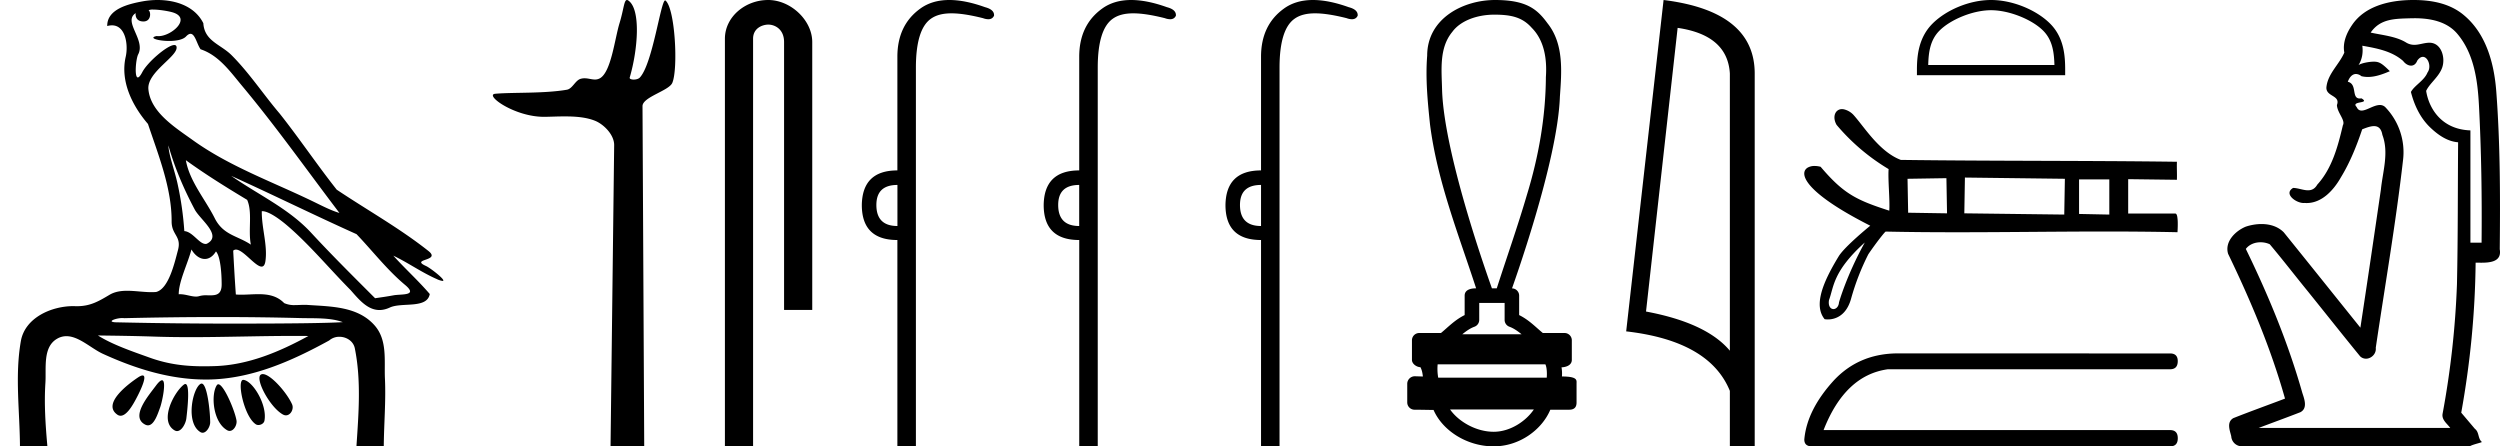 <svg xmlns="http://www.w3.org/2000/svg" width="100.816" height="18"><path d="M6.174.386c.221 0 .566.052.757.104.832.223-.005.968-.54.968a.513.513 0 0 1-.073-.005c-.353.074.06.199.502.199.272 0 .555-.047.681-.18.072-.077.131-.108.182-.108.185 0 .258.417.406.623.74.245 1.203.913 1.682 1.486 1.377 1.65 2.617 3.405 3.917 5.115-.357-.105-.743-.31-1.097-.48-1.62-.783-3.347-1.401-4.814-2.455-.732-.525-1.712-1.134-1.793-2.056-.061-.702 1.227-1.337 1.134-1.717-.011-.044-.043-.064-.09-.064-.274 0-1.077.688-1.288 1.09-.081.155-.14.217-.182.217-.146 0-.077-.757.014-.93.31-.589-.628-1.325-.1-1.664-.016.088.002.337.312.337.325 0 .305-.4.205-.453a.435.435 0 0 1 .185-.027zm.616 5.477c.254.9.626 1.766 1.065 2.59.217.405 1.13 1.049.485 1.377a.194.194 0 0 1-.052.007c-.257 0-.519-.495-.855-.517a12.843 12.843 0 0 0-.265-1.873c-.103-.505-.36-1.176-.378-1.584zm.705.597c.795.576 1.63 1.093 2.472 1.6.222.497.034 1.222.149 1.805-.538-.363-1.112-.378-1.457-1.066-.385-.766-1.019-1.494-1.164-2.34zm.226 3.6c.134.235.335.383.538.383.16 0 .32-.091.45-.304.186.205.23.926.23 1.325.002.411-.214.446-.465.446l-.155-.002a.93.93 0 0 0-.278.032.453.453 0 0 1-.138.02c-.197 0-.423-.095-.636-.095-.02 0-.04 0-.06.002.001-.52.36-1.225.514-1.808zm1.603-2.968c1.69.766 3.36 1.59 5.054 2.351.648.679 1.239 1.448 1.96 2.049.538.45-.155.358-.474.418-.244.046-.492.08-.738.116-.87-.87-1.745-1.738-2.58-2.641-.909-.982-2.145-1.538-3.222-2.293zm-.512 5.693c1.105 0 2.211.013 3.316.042.556.014 1.197-.023 1.695.164-.658.042-2.304.058-4.042.058a201.337 201.337 0 0 1-5.037-.05c-.51 0-.097-.173.188-.173a.55.55 0 0 1 .076.005c1.267-.03 2.535-.046 3.804-.046zm-4.862.743c.75.01 1.5.02 2.25.045.495.017.989.023 1.483.023 1.398 0 2.796-.05 4.192-.05.188 0 .375.001.562.003-1.161.634-2.421 1.17-3.766 1.214-.152.005-.3.008-.445.008-.76 0-1.443-.08-2.196-.351-.656-.236-1.506-.523-2.08-.892zm6.649 1.558a.144.144 0 0 0-.078.02c-.256.16.368 1.331.895 1.613.04.021.078.03.115.03.192 0 .33-.259.247-.445-.214-.48-.87-1.218-1.18-1.218zm-4.848.055c-.042 0-.105.026-.194.086-.432.29-1.443 1.067-.823 1.496a.22.22 0 0 0 .129.042c.224 0 .442-.354.556-.556.12-.21.574-1.068.332-1.068zm4.06.177c-.274 0 .026 1.476.502 1.79.031.022.07.031.109.031.106 0 .222-.069.242-.173.123-.637-.473-1.61-.846-1.647a.08.08 0 0 0-.008 0zm-3.278.017c-.05 0-.13.062-.244.216-.302.408-1.043 1.256-.436 1.571.04.021.078.03.114.03.254 0 .4-.478.49-.72.081-.222.268-1.097.076-1.097zm2.271.162c-.023 0-.043.012-.06.037-.245.368-.164 1.491.42 1.817a.196.196 0 0 0 .097.026c.172 0 .306-.25.276-.423-.07-.41-.517-1.457-.733-1.457zm-1.329-.011a.1.1 0 0 0-.058.023c-.391.291-1.017 1.466-.379 1.845.035.02.068.03.101.03.191 0 .35-.31.375-.504.04-.334.162-1.394-.039-1.394zm.655-.018a.08.08 0 0 0-.038.01c-.324.174-.62 1.573-.014 1.945a.175.175 0 0 0 .092.028c.164 0 .306-.252.306-.421-.002-.46-.123-1.562-.346-1.562zM6.352 0c-.205 0-.408.02-.598.054-.567.104-1.44.31-1.43.996a.711.711 0 0 1 .192-.028c.55 0 .663.789.553 1.27-.225.98.26 1.965.898 2.707.425 1.269.96 2.595.954 3.928-.003.556.408.592.256 1.158-.136.51-.373 1.566-.883 1.69a2.18 2.18 0 0 1-.182.007c-.323 0-.663-.056-.984-.056-.254 0-.497.036-.71.162-.444.264-.778.46-1.31.46l-.071-.001-.078-.002c-.895 0-1.953.472-2.118 1.411-.244 1.391-.044 2.827-.036 4.233.205.005.412.011.618.011.163 0 .325-.004.487-.016-.076-.844-.133-1.694-.079-2.539.039-.601-.113-1.44.465-1.781a.738.738 0 0 1 .383-.107c.506 0 1.005.499 1.472.712 1.306.596 2.697 1.036 4.147 1.036h.1c1.756-.025 3.375-.751 4.878-1.576a.616.616 0 0 1 .41-.148c.28 0 .562.17.622.463.262 1.292.154 2.632.067 3.94.157.012.315.015.473.015.156 0 .313-.003.47-.003.052 0 .105 0 .158.002.008-.911.089-1.823.047-2.733-.033-.721.107-1.55-.417-2.143-.68-.771-1.763-.76-2.704-.825a1.712 1.712 0 0 0-.117-.004c-.125 0-.257.01-.386.01a.973.973 0 0 1-.439-.08c-.294-.302-.66-.36-1.04-.36-.228 0-.462.021-.689.021a2.75 2.75 0 0 1-.22-.008c-.043-.588-.075-1.177-.107-1.766a.155.155 0 0 1 .111-.045c.294 0 .78.686 1.034.686.076 0 .13-.06.154-.217.094-.642-.155-1.343-.146-2.018h.016c.285 0 .766.368 1.053.617.898.779 1.67 1.717 2.513 2.566.334.38.681.803 1.163.803.13 0 .269-.031.42-.101.48-.223 1.5.065 1.609-.544-.462-.54-.994-1.018-1.47-1.547.58.274 1.144.678 1.747.941a.77.77 0 0 0 .24.078c.18 0-.489-.521-.668-.602-.665-.3.624-.188.098-.605-1.155-.915-2.466-1.648-3.699-2.473-.79-.998-1.506-2.067-2.3-3.068-.66-.774-1.221-1.636-1.941-2.356C8.895 1.783 8.245 1.66 8.2.937 7.858.252 7.09 0 6.352 0zm18.931 0c-.12 0-.128.377-.3.935-.194.635-.337 1.962-.788 2.22a.397.397 0 0 1-.204.052c-.133 0-.269-.05-.417-.05a.545.545 0 0 0-.169.025c-.21.068-.322.397-.544.436-.922.16-2.183.1-2.888.163-.452.04.756.93 1.965.93h.05c.252-.005.517-.017.78-.017.44 0 .877.032 1.237.18.352.146.767.567.762.981L24.621 18h1.358L25.91 4.281c-.002-.368 1.06-.618 1.2-.936.242-.553.118-2.995-.272-3.323a.021.021 0 0 0-.014-.006c-.176 0-.505 2.56-1.022 3.111-.052.056-.156.082-.246.082-.097 0-.178-.03-.162-.082.328-1.118.46-2.749-.055-3.105A.102.102 0 0 0 25.283 0zm5.695 0c-.93 0-1.745.684-1.745 1.562V18h1.136V1.562c0-.43.379-.57.617-.57.25 0 .633.175.633.703v10.804h1.136V1.695c0-.88-.87-1.695-1.777-1.695zm5.212 7.458v1.656c-.566 0-.849-.283-.849-.848 0-.539.283-.808.848-.808zM38.283 0c-.463 0-.855.116-1.176.35-.612.443-.919 1.09-.919 1.938v4.584c-.942 0-1.42.465-1.434 1.394 0 .942.478 1.413 1.434 1.413V18h.747V2.732c0-1.023.198-1.68.595-1.969.206-.15.476-.225.839-.225.337 0 .754.065 1.273.195a.65.65 0 0 0 .212.043c.111 0 .188-.048.232-.144.013-.162-.108-.276-.364-.343C39.185.096 38.705 0 38.284 0zm5.237 7.458v1.656c-.565 0-.847-.283-.847-.848 0-.539.282-.808.848-.808zM45.617 0c-.463 0-.855.116-1.176.35-.613.443-.92 1.09-.92 1.938v4.584c-.942 0-1.42.465-1.433 1.394 0 .942.478 1.413 1.434 1.413V18h.746V2.732c0-1.023.199-1.68.596-1.969.206-.15.476-.225.838-.225.337 0 .754.065 1.273.195a.65.65 0 0 0 .212.043c.112 0 .19-.048.233-.144.013-.162-.108-.276-.364-.343C46.517.096 46.037 0 45.615 0zm5.236 7.458v1.656c-.566 0-.849-.283-.849-.848 0-.539.283-.808.849-.808zM52.947 0c-.463 0-.855.116-1.176.35-.612.443-.918 1.09-.918 1.938v4.584c-.943 0-1.42.465-1.434 1.394 0 .942.478 1.413 1.434 1.413V18h.746V2.732c0-1.023.198-1.68.596-1.969.205-.15.476-.225.838-.225.337 0 .754.065 1.273.195a.65.65 0 0 0 .212.043c.111 0 .189-.048.232-.144.014-.162-.107-.276-.363-.343C53.848.096 53.368 0 52.947 0zm7.313.591c.673 0 1.128.1 1.508.529.521.52.621 1.29.572 1.992-.01 1.612-.294 3.21-.766 4.75-.37 1.266-.811 2.51-1.215 3.766h-.195c-.018-.062-1.926-5.289-2.01-8-.016-.79-.13-1.684.411-2.341.335-.459 1.01-.696 1.695-.696zm.416 11.625v.684c0 .124.077.234.194.276.171.062.328.172.49.304h-2.391c.161-.132.318-.242.49-.304a.294.294 0 0 0 .193-.276v-.684zm1.644 2.477c.06.121.07.367.054.538h-4.376a2.059 2.059 0 0 1-.023-.538zm-.465 1.819c-.318.471-.951.9-1.619.9-.72 0-1.422-.417-1.76-.9zM60.29 0c-1.275 0-2.737.735-2.737 2.246-.073.922.019 1.85.114 2.768.29 2.285 1.151 4.436 1.86 6.614h-.017c-.095 0-.446.01-.446.294v.784c-.402.198-.682.5-.955.723h-.876a.294.294 0 0 0-.294.294v.792c0 .157.184.287.342.293.07.133.082.252.1.375l-.329-.01h-.004a.307.307 0 0 0-.299.294v.76c0 .163.132.295.294.295.205 0 .675.01.756.01h.011c.368.843 1.355 1.468 2.425 1.468 1.041 0 1.945-.67 2.284-1.478h.765c.275 0 .293-.192.293-.294v-.761c0-.128.056-.285-.59-.285a1.48 1.48 0 0 0-.016-.368c.284-.017.415-.142.415-.3v-.791a.294.294 0 0 0-.293-.294h-.876c-.273-.222-.552-.525-.955-.723v-.784c0-.16-.128-.29-.287-.293.007-.037 1.84-5.082 1.93-7.732.07-.998.169-2.12-.498-2.956C61.99.368 61.554 0 60.29 0zm7.363 1.124q2.015.293 2.106 1.842v11.177q-.941-1.124-3.381-1.58l1.275-11.44zM67.086 0l-1.508 13.363q3.361.385 4.181 2.4V18h1.002V2.966q0-2.51-3.675-2.966zm13.206.412c.735 0 1.655.377 2.1.823.39.39.441.906.456 1.386h-5.09c.014-.48.065-.997.455-1.386.445-.446 1.344-.823 2.079-.823zm0-.412c-.872 0-1.811.403-2.361.953-.564.564-.628 1.307-.628 1.863v.216h5.978v-.216c0-.556-.043-1.299-.607-1.863-.55-.55-1.51-.953-2.382-.953zm-1.8 7.185l.025 1.418-1.568-.025-.025-1.368 1.568-.025zm.746-.025l4.031.05-.025 1.443-4.03-.05.024-1.443zm5.823.075v1.418l-1.22-.025V7.235zM75.2 9.78c-.74 1.337-1.039 2.41-1.039 2.41-.014.18-.122.274-.224.274-.114 0-.22-.117-.18-.362.199-.534.146-1.15 1.442-2.322zm-.917-5.38a.295.295 0 0 0-.197.07c-.128.111-.154.338-.024.564l.001.001v.001a8.306 8.306 0 0 0 2.098 1.783c-.031.436.056 1.236.027 1.677-1.324-.427-1.842-.678-2.766-1.767l-.004-.004h-.004a.931.931 0 0 0-.234-.032.555.555 0 0 0-.28.065c-.128.076-.185.217-.101.42.082.198.299.458.718.78.415.32 1.028.7 1.904 1.144-.064.052-.288.236-.533.456-.292.262-.615.574-.74.778-.338.554-.588 1.05-.7 1.476-.112.429-.086.786.129 1.055l.003.004.006.001c.001 0 .049.01.123.01.079 0 .188-.01.307-.054.232-.084.497-.293.633-.788a9.67 9.67 0 0 1 .695-1.788c.128-.19.308-.438.456-.63.074-.095.14-.176.187-.23a.523.523 0 0 1 .053-.053h.012c.944.02 1.9.027 2.863.027 1.997 0 4.02-.03 6.018-.03.962 0 1.919.008 2.863.028h.015V9.35c0-.001.013-.182.01-.362a1.592 1.592 0 0 0-.02-.25.313.313 0 0 0-.027-.087.09.09 0 0 0-.021-.028.048.048 0 0 0-.031-.011h-1.9V7.225l1.95.025h.014l.001-.015c.008-.248-.008-.448 0-.696v-.016h-.015c-3.707-.05-7.413-.025-11.12-.075-.441-.167-.816-.51-1.135-.87-.32-.363-.584-.742-.8-.974h-.002a.77.77 0 0 0-.365-.197.402.402 0 0 0-.067-.006zm2.157 9.852q-1.502.035-2.487 1.088-1.088 1.192-1.192 2.384 0 .276.311.276h14.44q.31 0 .31-.328t-.31-.328H73.538q.863-2.211 2.59-2.453H87.51q.311 0 .311-.328 0-.31-.31-.31zM97.371.735c.626 0 1.299.126 1.722.626.679.8.823 1.892.875 2.903.096 1.839.123 3.68.105 5.522h-.45V5.258c-1.186-.04-1.68-.912-1.785-1.593.142-.31.523-.57.65-.949.133-.4-.04-.993-.516-.993h-.025c-.214.01-.396.085-.586.085a.623.623 0 0 1-.337-.097c-.407-.248-.953-.293-1.424-.397.389-.567.984-.558 1.621-.577l.15-.002zm-2.108 1.109c.578.102 1.189.213 1.645.613.085.115.208.19.322.19.1 0 .195-.059.25-.203.078-.108.155-.151.225-.151.214 0 .356.405.187.632-.13.326-.527.519-.668.785.136.532.374 1.043.776 1.428.311.298.687.566 1.127.6-.015 1.903-.005 3.806-.046 5.708a35.537 35.537 0 0 1-.58 5.237c-.045.247.182.4.31.575h-7.73c.561-.213 1.126-.417 1.685-.635.301-.158.162-.526.08-.774-.568-2.006-1.368-3.939-2.28-5.811.139-.183.366-.268.593-.268.13 0 .259.027.372.08.524.622 1.022 1.269 1.537 1.9.703.872 1.397 1.75 2.105 2.616a.336.336 0 0 0 .238.099c.215 0 .425-.2.395-.44.372-2.515.808-5.02 1.097-7.546a2.616 2.616 0 0 0-.718-2.163.306.306 0 0 0-.215-.081c-.245 0-.532.224-.735.224-.084 0-.153-.038-.2-.144-.256-.26.58-.12.194-.349a.414.414 0 0 1-.068.006c-.35 0-.087-.58-.482-.675.065-.182.18-.313.328-.313a.36.36 0 0 1 .22.088c.088.022.176.031.264.031.304 0 .606-.113.883-.232-.317-.316-.43-.384-.642-.384-.22 0-.532.068-.622.14.147-.234.192-.51.153-.783zM97.335 0c-.056 0-.111 0-.166.002-.854.024-1.803.252-2.312.996-.224.326-.395.72-.319 1.123-.204.472-.648.834-.718 1.362-.067.427.578.339.42.752.01.31.354.616.24.815-.199.845-.433 1.739-1.033 2.396-.102.177-.232.228-.374.228-.191 0-.404-.093-.599-.096-.399.234.112.608.418.608.012 0 .025 0 .036-.002.03.003.06.004.09.004.623 0 1.095-.529 1.381-1.035.369-.603.639-1.28.86-1.938.167-.066.335-.129.476-.129.164 0 .292.087.338.354.27.716.014 1.476-.06 2.204-.272 1.857-.544 3.714-.827 5.57-1.03-1.281-2.057-2.566-3.09-3.845-.238-.24-.566-.334-.898-.334-.218 0-.438.04-.636.106-.416.172-.86.606-.71 1.096.91 1.884 1.727 3.82 2.294 5.837-.694.264-1.394.514-2.084.788-.278.163-.143.488-.084.73a.43.43 0 0 0 .493.401h9.133c.127-.075.44-.136.483-.169-.172-.142-.1-.391-.284-.532l-.55-.65c.361-1.996.56-4.022.58-6.05l.225.002c.381 0 .836-.047.748-.544.022-2.122.02-4.25-.14-6.366-.084-1.109-.399-2.302-1.283-3.053C98.817.14 98.065 0 97.335 0z"/></svg>